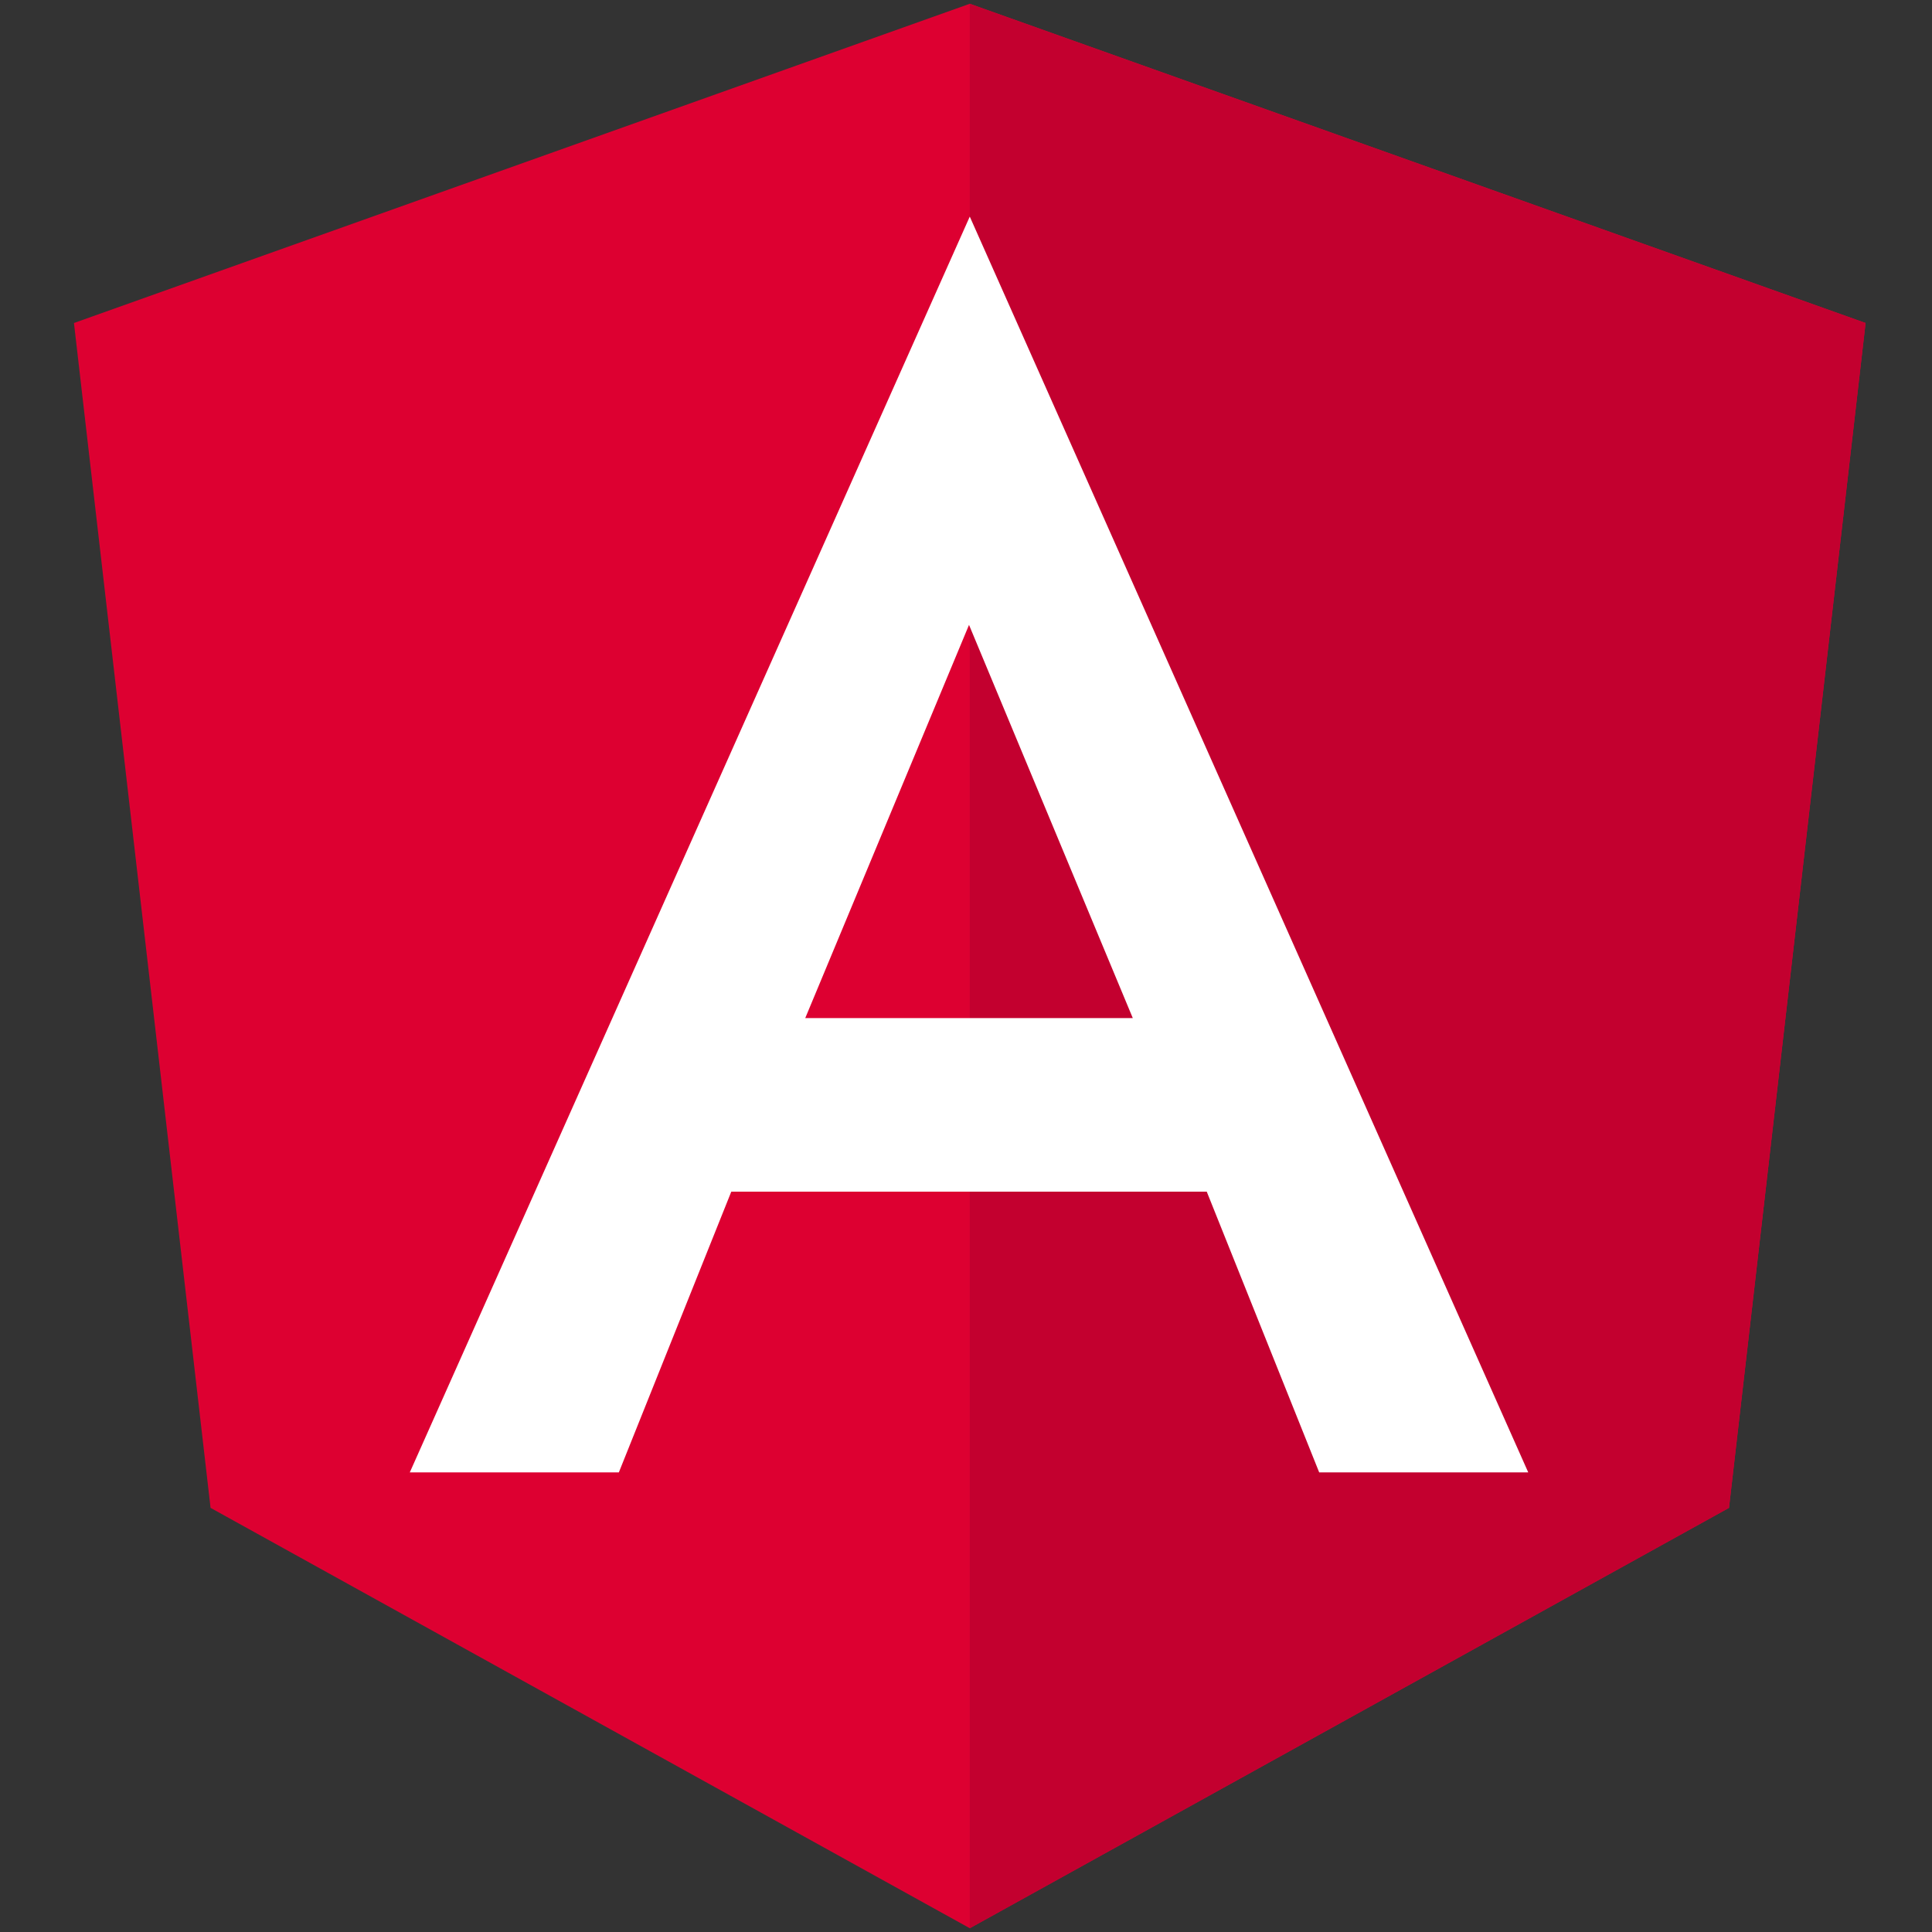 <?xml version="1.0" encoding="utf-8"?>
<!-- Generator: Adobe Illustrator 27.9.0, SVG Export Plug-In . SVG Version: 6.00 Build 0)  -->
<svg version="1.1" id="Layer_1" xmlns="http://www.w3.org/2000/svg" xmlns:xlink="http://www.w3.org/1999/xlink" x="0px" y="0px"
	 viewBox="0 0 256 256" style="enable-background:new 0 0 256 256;" xml:space="preserve">
<rect x="0" y="0" width="256" height="256" fill="#333333" stroke="none"/>
<style type="text/css">
	.st0{fill:#DD0031;}
	.st1{fill:#C3002F;}
	.st2{fill:#FFFFFF;}
</style>
<g>
	<polygon class="st0" points="128.5,0.5 128.5,0.5 128.5,0.5 9.8,42.8 27.9,199.8 128.5,255.5 128.5,255.5 128.5,255.5 229.1,199.8 
		247.2,42.8 	"/>
	<polygon class="st1" points="128.5,0.5 128.5,28.8 128.5,28.7 128.5,157.8 128.5,157.8 128.5,255.5 128.5,255.5 229.1,199.8 
		247.2,42.8 	"/>
	<path class="st2" d="M128.5,28.7L54.3,195.1l0,0h27.7l0,0l14.9-37.2h63l14.9,37.2l0,0h27.7l0,0L128.5,28.7L128.5,28.7L128.5,28.7
		L128.5,28.7L128.5,28.7z M150.1,134.9h-43.4l21.7-52.1L150.1,134.9z"/>
</g>
</svg>
